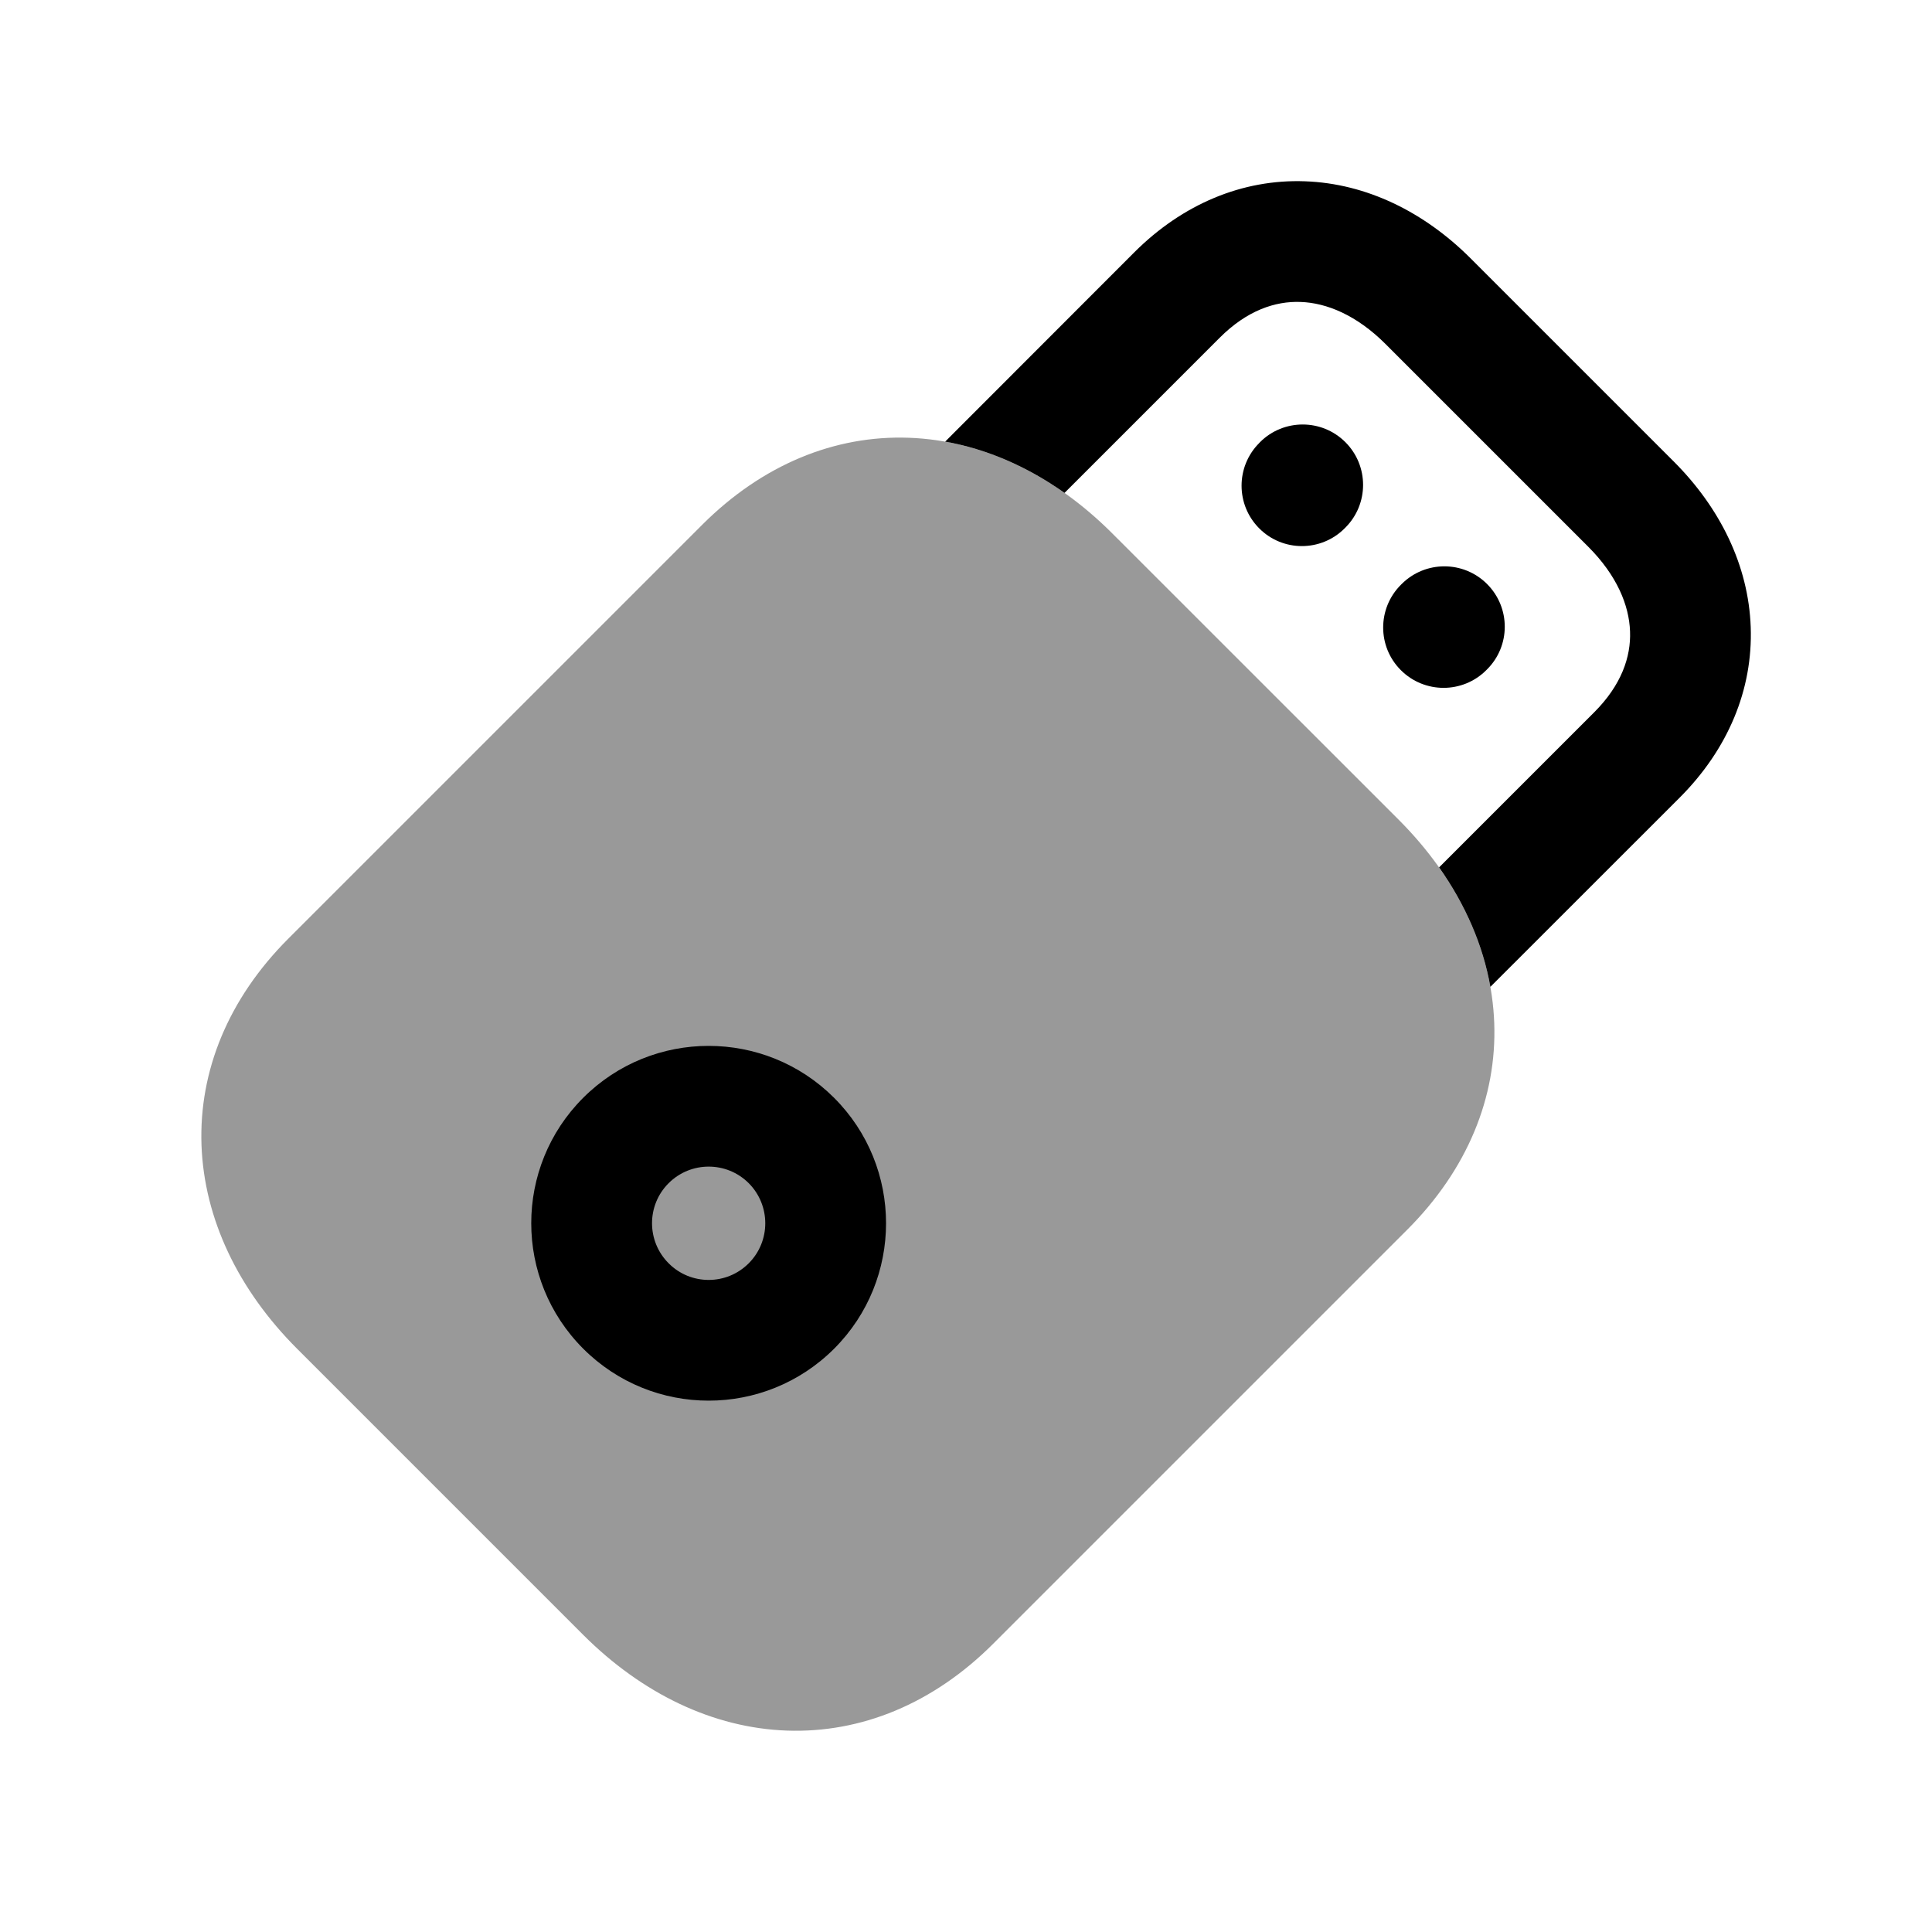 <svg width="24" height="24" viewBox="0 0 24 24" fill="none" xmlns="http://www.w3.org/2000/svg">
<path opacity="0.4" d="M17.373 10.181L13.818 6.627C13.087 5.895 12.205 5.471 11.29 5.438C10.369 5.405 9.471 5.772 8.724 6.518L3.581 11.661C2.836 12.406 2.471 13.304 2.503 14.224C2.536 15.14 2.959 16.023 3.691 16.755L7.245 20.309C7.977 21.04 8.859 21.465 9.774 21.498C10.694 21.531 11.593 21.165 12.339 20.418L17.481 15.276C18.228 14.529 18.595 13.631 18.562 12.71C18.529 11.795 18.105 10.913 17.373 10.181Z" fill="black"/>
<path d="M18.269 3.21C17.693 2.634 16.976 2.279 16.21 2.252C15.435 2.224 14.692 2.534 14.091 3.134L11.741 5.486C12.26 5.578 12.762 5.796 13.224 6.123L15.152 4.195C15.49 3.857 15.84 3.739 16.156 3.751C16.48 3.762 16.852 3.915 17.209 4.271L19.73 6.792C20.085 7.147 20.238 7.519 20.249 7.844C20.261 8.16 20.142 8.51 19.804 8.848L17.877 10.775C18.204 11.238 18.422 11.74 18.514 12.259L20.865 9.909C21.466 9.308 21.776 8.565 21.748 7.79C21.721 7.023 21.366 6.306 20.79 5.731L18.269 3.21Z" fill="black"/>
<path d="M16.713 5.493C17.006 5.786 17.006 6.261 16.713 6.554L16.703 6.564C16.41 6.857 15.935 6.857 15.643 6.564C15.35 6.271 15.35 5.796 15.643 5.503L15.652 5.493C15.945 5.2 16.42 5.2 16.713 5.493Z" fill="black"/>
<path d="M18.473 7.255C18.766 7.548 18.766 8.023 18.473 8.315L18.463 8.325C18.17 8.618 17.695 8.618 17.402 8.325C17.109 8.033 17.109 7.558 17.402 7.265L17.412 7.255C17.705 6.962 18.18 6.962 18.473 7.255Z" fill="black"/>
<path fill-rule="evenodd" clip-rule="evenodd" d="M10.361 13.637C9.501 12.778 8.106 12.777 7.245 13.637C6.384 14.497 6.384 15.893 7.245 16.754C8.106 17.615 9.501 17.614 10.362 16.754C11.222 15.894 11.222 14.497 10.361 13.637ZM8.306 14.698C8.58 14.424 9.026 14.423 9.301 14.698C9.575 14.973 9.575 15.419 9.301 15.693C9.026 15.969 8.58 15.968 8.307 15.694L8.306 15.693C8.031 15.418 8.031 14.972 8.306 14.698Z" fill="black"/>
</svg>